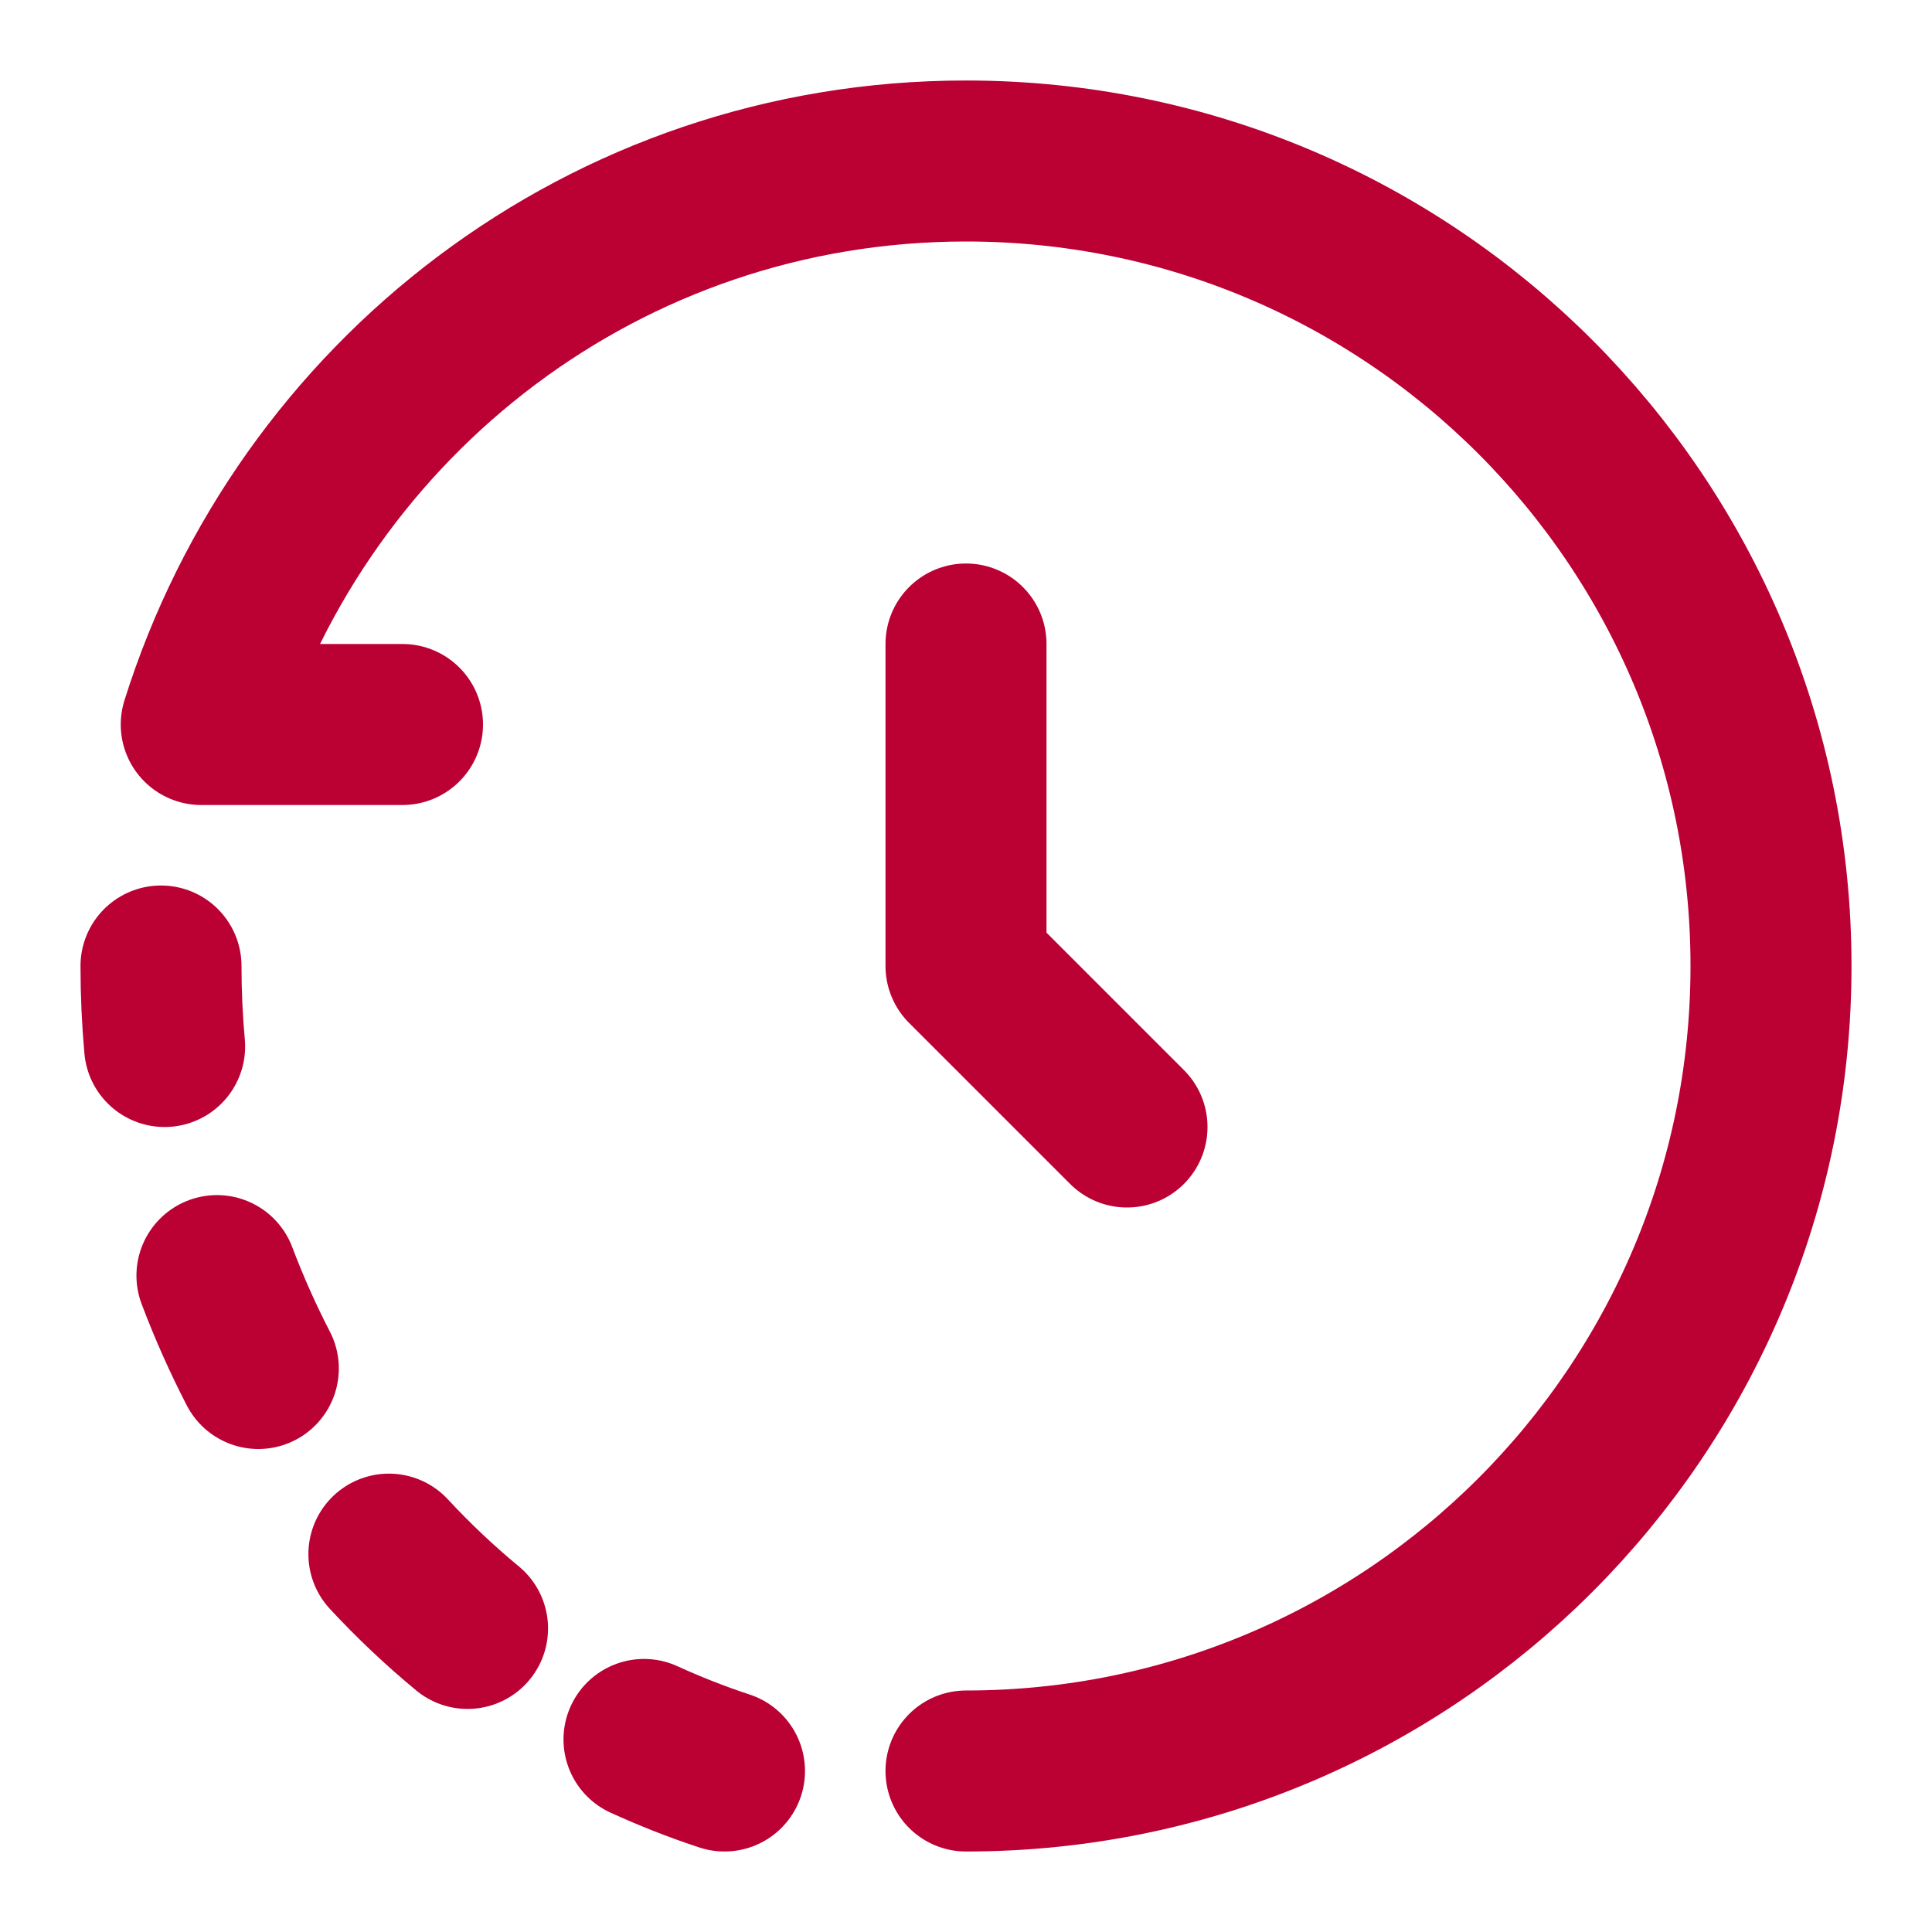 <svg xmlns="http://www.w3.org/2000/svg" viewBox="0 0 24 24" width="32" height="32" color="#bb0033" fill="none">
    <path d="M12 22C17.523 22 22 17.523 22 12C22 6.477 17.523 2 12 2C7.522 2 3.774 4.943 2.5 9H5" stroke="#bb0033" stroke-width="2" stroke-linecap="round" stroke-linejoin="round"></path>
    <path d="M12 8V12L14 14" stroke="#bb0033" stroke-width="2" stroke-linecap="round" stroke-linejoin="round"></path>
    <path d="M2 12C2 12.337 2.015 12.671 2.045 13M9 22C8.658 21.888 8.325 21.756 8 21.608M3.209 17C3.017 16.628 2.845 16.243 2.695 15.846M4.831 19.306C5.137 19.636 5.463 19.944 5.808 20.229" stroke="#bb0033" stroke-width="2" stroke-linecap="round" stroke-linejoin="round"></path>
</svg>